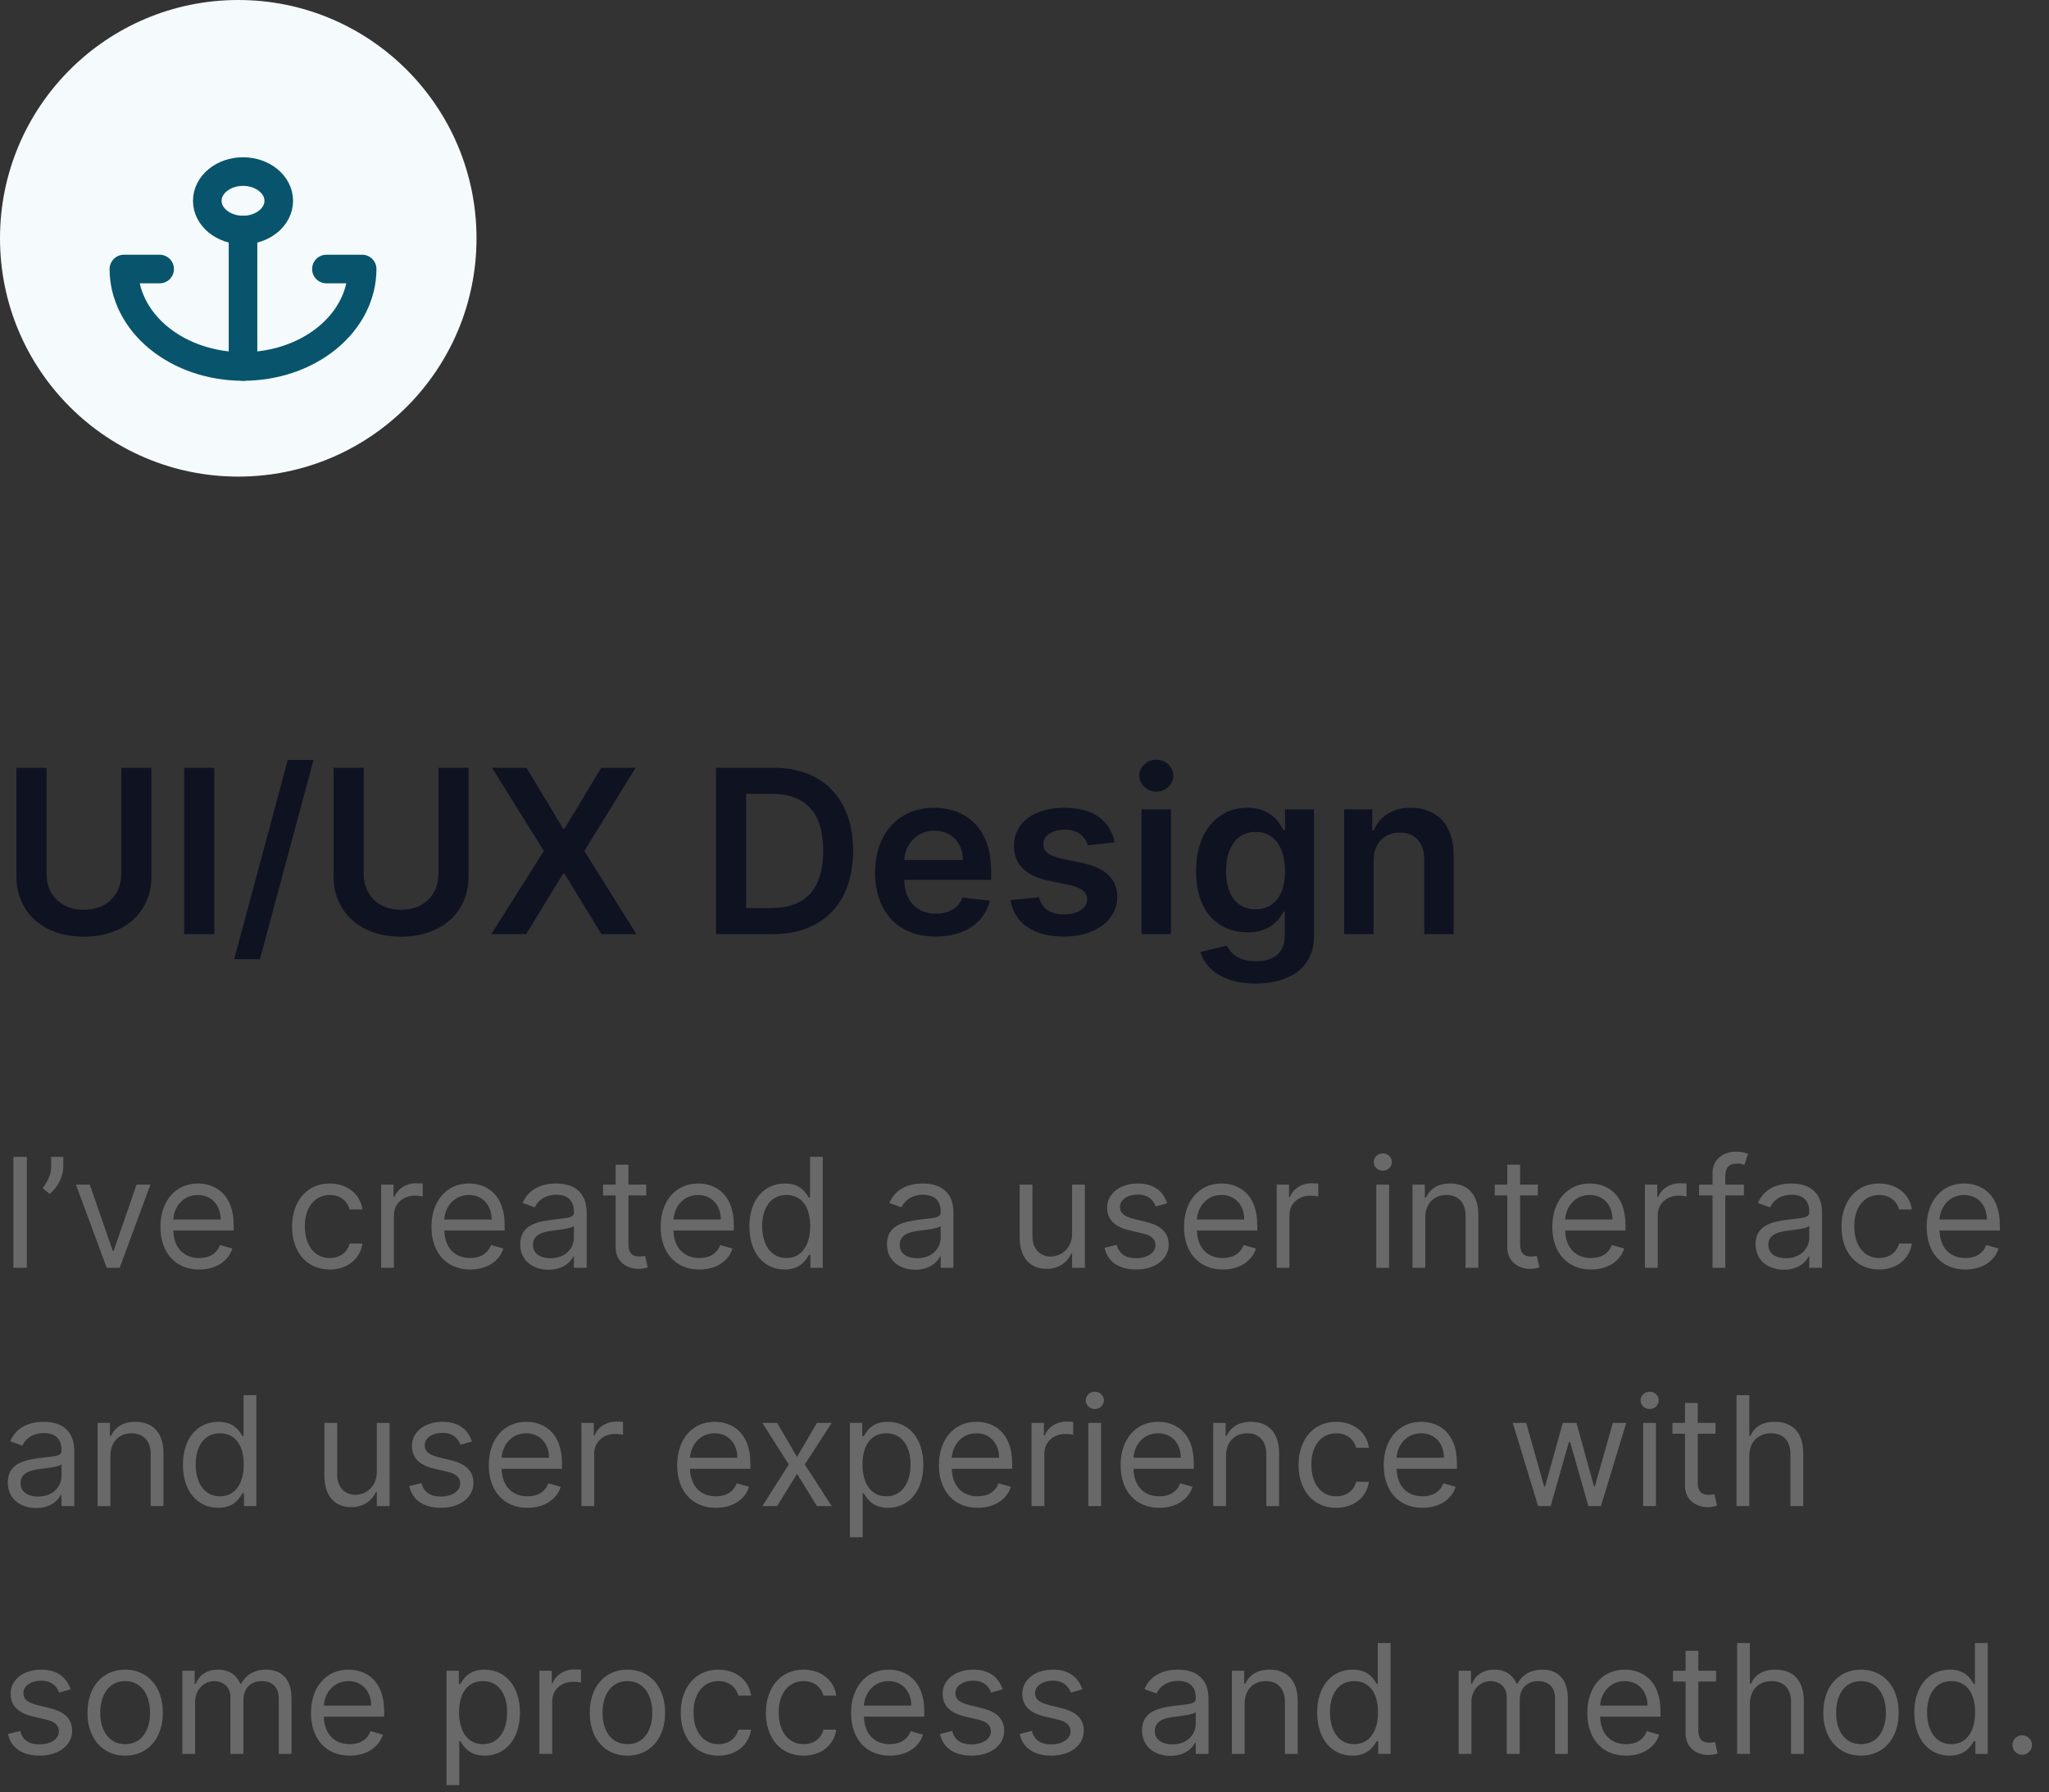<svg width="215" height="188" viewBox="0 0 215 188" fill="none" xmlns="http://www.w3.org/2000/svg">
<rect x="0" y="0" width="215" height="188" fill="#333333" stroke="none"/>
<path d="M12.724 80.546V91.685C12.724 93.875 11.199 95.443 8.804 95.443C6.401 95.443 4.884 93.875 4.884 91.685V80.546H1.722V91.949C1.722 95.699 4.534 98.264 8.804 98.264C13.057 98.264 15.886 95.699 15.886 91.949V80.546H12.724ZM22.485 80.546H19.323V98H22.485V80.546ZM32.898 79.727H30.196L24.571 100.625H27.273L32.898 79.727ZM46.006 80.546V91.685C46.006 93.875 44.48 95.443 42.085 95.443C39.682 95.443 38.165 93.875 38.165 91.685V80.546H35.003V91.949C35.003 95.699 37.815 98.264 42.085 98.264C46.338 98.264 49.168 95.699 49.168 91.949V80.546H46.006ZM55.246 80.546H51.624L57.07 89.273L51.556 98H55.204L59.09 91.651H59.227L63.113 98H66.778L61.315 89.273L66.692 80.546H63.087L59.227 86.938H59.09L55.246 80.546ZM81.043 98C86.361 98 89.514 94.71 89.514 89.256C89.514 83.818 86.361 80.546 81.162 80.546H75.128V98H81.043ZM78.29 95.264V83.281H80.983C84.528 83.281 86.378 85.258 86.378 89.256C86.378 93.27 84.528 95.264 80.889 95.264H78.29ZM98.178 98.256C101.229 98.256 103.325 96.764 103.871 94.489L100.99 94.165C100.572 95.273 99.55 95.852 98.22 95.852C96.226 95.852 94.905 94.54 94.879 92.298H103.999V91.352C103.999 86.758 101.237 84.739 98.016 84.739C94.266 84.739 91.82 87.492 91.82 91.531C91.82 95.639 94.231 98.256 98.178 98.256ZM94.888 90.219C94.981 88.548 96.217 87.142 98.058 87.142C99.831 87.142 101.024 88.438 101.041 90.219H94.888ZM116.955 88.369C116.529 86.153 114.756 84.739 111.688 84.739C108.535 84.739 106.387 86.29 106.396 88.71C106.387 90.619 107.563 91.881 110.077 92.401L112.31 92.869C113.512 93.133 114.075 93.619 114.075 94.361C114.075 95.256 113.103 95.929 111.637 95.929C110.222 95.929 109.302 95.315 109.038 94.139L106.029 94.429C106.413 96.832 108.433 98.256 111.646 98.256C114.918 98.256 117.228 96.56 117.237 94.079C117.228 92.213 116.026 91.071 113.555 90.534L111.322 90.057C109.992 89.758 109.464 89.298 109.472 88.54C109.464 87.653 110.444 87.04 111.731 87.04C113.154 87.04 113.904 87.815 114.143 88.676L116.955 88.369ZM119.781 98H122.866V84.909H119.781V98ZM121.332 83.051C122.312 83.051 123.113 82.301 123.113 81.381C123.113 80.452 122.312 79.702 121.332 79.702C120.343 79.702 119.542 80.452 119.542 81.381C119.542 82.301 120.343 83.051 121.332 83.051ZM131.732 103.182C135.268 103.182 137.876 101.562 137.876 98.213V84.909H134.834V87.074H134.663C134.195 86.128 133.214 84.739 130.905 84.739C127.879 84.739 125.501 87.108 125.501 91.412C125.501 95.682 127.879 97.812 130.896 97.812C133.138 97.812 134.186 96.611 134.663 95.648H134.817V98.128C134.817 100.054 133.538 100.847 131.783 100.847C129.925 100.847 129.107 99.969 128.732 99.202L125.953 99.875C126.516 101.707 128.399 103.182 131.732 103.182ZM131.757 95.392C129.72 95.392 128.646 93.807 128.646 91.395C128.646 89.017 129.703 87.27 131.757 87.27C133.743 87.27 134.834 88.915 134.834 91.395C134.834 93.892 133.726 95.392 131.757 95.392ZM144.124 90.329C144.124 88.438 145.266 87.347 146.893 87.347C148.487 87.347 149.442 88.395 149.442 90.142V98H152.527V89.665C152.536 86.528 150.746 84.739 148.044 84.739C146.084 84.739 144.737 85.676 144.141 87.133H143.987V84.909H141.038V98H144.124V90.329Z" fill="#0F1221"/>
<circle cx="25" cy="25" r="25" fill="#F5FBFC"/>
<path d="M25.5 24.134C27.571 24.134 29.25 22.761 29.25 21.067C29.25 19.373 27.571 18 25.5 18C23.429 18 21.75 19.373 21.75 21.067C21.75 22.761 23.429 24.134 25.5 24.134Z" stroke="#08546C" stroke-width="3" stroke-linecap="round" stroke-linejoin="round"/>
<path d="M25.5 38.447V24.134" stroke="#08546C" stroke-width="3" stroke-linecap="round" stroke-linejoin="round"/>
<path d="M16.75 28.223H13C13 30.935 14.317 33.535 16.661 35.452C19.005 37.37 22.185 38.447 25.5 38.447C28.815 38.447 31.995 37.37 34.339 35.452C36.683 33.535 38 30.935 38 28.223H34.25" stroke="#08546C" stroke-width="3" stroke-linecap="round" stroke-linejoin="round"/>
<path d="M2.818 121.364H1.409V133H2.818V121.364ZM6.643 121.364H5.371V122.409C5.371 123.25 4.962 123.977 4.484 124.659L5.212 125.25C6.121 124.523 6.643 123.318 6.643 122.386V121.364ZM15.786 124.273H14.331L11.922 131.227H11.831L9.422 124.273H7.967L11.195 133H12.558L15.786 124.273ZM20.902 133.182C22.675 133.182 23.97 132.295 24.379 130.977L23.084 130.614C22.743 131.523 21.953 131.977 20.902 131.977C19.328 131.977 18.243 130.96 18.18 129.091H24.516V128.523C24.516 125.273 22.584 124.159 20.766 124.159C18.402 124.159 16.834 126.023 16.834 128.705C16.834 131.386 18.379 133.182 20.902 133.182ZM18.18 127.932C18.271 126.574 19.232 125.364 20.766 125.364C22.22 125.364 23.152 126.455 23.152 127.932H18.18ZM34.601 133.182C36.533 133.182 37.805 132 38.033 130.455H36.692C36.442 131.409 35.646 131.977 34.601 131.977C33.01 131.977 31.987 130.659 31.987 128.636C31.987 126.659 33.033 125.364 34.601 125.364C35.783 125.364 36.487 126.091 36.692 126.886H38.033C37.805 125.25 36.419 124.159 34.578 124.159C32.215 124.159 30.646 126.023 30.646 128.682C30.646 131.295 32.146 133.182 34.601 133.182ZM39.993 133H41.334V127.477C41.334 126.295 42.266 125.432 43.538 125.432C43.896 125.432 44.266 125.5 44.356 125.523V124.159C44.203 124.148 43.851 124.136 43.652 124.136C42.606 124.136 41.697 124.727 41.379 125.591H41.288V124.273H39.993V133ZM49.34 133.182C51.112 133.182 52.408 132.295 52.817 130.977L51.521 130.614C51.18 131.523 50.391 131.977 49.34 131.977C47.766 131.977 46.68 130.96 46.618 129.091H52.953V128.523C52.953 125.273 51.021 124.159 49.203 124.159C46.84 124.159 45.271 126.023 45.271 128.705C45.271 131.386 46.817 133.182 49.34 133.182ZM46.618 127.932C46.709 126.574 47.669 125.364 49.203 125.364C50.658 125.364 51.59 126.455 51.59 127.932H46.618ZM57.561 133.205C59.084 133.205 59.879 132.386 60.152 131.818H60.22V133H61.561V127.25C61.561 124.477 59.447 124.159 58.334 124.159C57.016 124.159 55.516 124.614 54.834 126.205L56.106 126.659C56.402 126.023 57.101 125.341 58.379 125.341C59.612 125.341 60.22 125.994 60.22 127.114V127.159C60.22 127.807 59.561 127.75 57.97 127.955C56.351 128.165 54.584 128.523 54.584 130.523C54.584 132.227 55.902 133.205 57.561 133.205ZM57.766 132C56.697 132 55.925 131.523 55.925 130.591C55.925 129.568 56.856 129.25 57.902 129.114C58.47 129.045 59.993 128.886 60.22 128.614V129.841C60.22 130.932 59.356 132 57.766 132ZM67.804 124.273H65.94V122.182H64.599V124.273H63.281V125.409H64.599V130.864C64.599 132.386 65.827 133.114 66.963 133.114C67.463 133.114 67.781 133.023 67.963 132.955L67.69 131.75C67.577 131.773 67.395 131.818 67.099 131.818C66.508 131.818 65.94 131.636 65.94 130.5V125.409H67.804V124.273ZM73.386 133.182C75.159 133.182 76.454 132.295 76.864 130.977L75.568 130.614C75.227 131.523 74.438 131.977 73.386 131.977C71.812 131.977 70.727 130.96 70.665 129.091H77V128.523C77 125.273 75.068 124.159 73.25 124.159C70.886 124.159 69.318 126.023 69.318 128.705C69.318 131.386 70.864 133.182 73.386 133.182ZM70.665 127.932C70.756 126.574 71.716 125.364 73.25 125.364C74.704 125.364 75.636 126.455 75.636 127.932H70.665ZM82.335 133.182C84.017 133.182 84.585 132.136 84.881 131.659H85.04V133H86.335V121.364H84.994V125.659H84.881C84.585 125.205 84.062 124.159 82.358 124.159C80.153 124.159 78.631 125.909 78.631 128.659C78.631 131.432 80.153 133.182 82.335 133.182ZM82.517 131.977C80.835 131.977 79.972 130.5 79.972 128.636C79.972 126.795 80.812 125.364 82.517 125.364C84.153 125.364 85.017 126.682 85.017 128.636C85.017 130.614 84.131 131.977 82.517 131.977ZM96.046 133.205C97.568 133.205 98.364 132.386 98.636 131.818H98.704V133H100.045V127.25C100.045 124.477 97.932 124.159 96.818 124.159C95.5 124.159 94 124.614 93.318 126.205L94.591 126.659C94.886 126.023 95.585 125.341 96.864 125.341C98.097 125.341 98.704 125.994 98.704 127.114V127.159C98.704 127.807 98.046 127.75 96.454 127.955C94.835 128.165 93.068 128.523 93.068 130.523C93.068 132.227 94.386 133.205 96.046 133.205ZM96.25 132C95.182 132 94.409 131.523 94.409 130.591C94.409 129.568 95.341 129.25 96.386 129.114C96.954 129.045 98.477 128.886 98.704 128.614V129.841C98.704 130.932 97.841 132 96.25 132ZM112.493 129.432C112.493 131.068 111.243 131.818 110.243 131.818C109.129 131.818 108.334 131 108.334 129.727V124.273H106.993V129.818C106.993 132.045 108.175 133.114 109.811 133.114C111.129 133.114 111.993 132.409 112.402 131.523H112.493V133H113.834V124.273H112.493V129.432ZM122.472 126.227C122.051 124.989 121.108 124.159 119.381 124.159C117.54 124.159 116.176 125.205 116.176 126.682C116.176 127.886 116.892 128.693 118.494 129.068L119.949 129.409C120.83 129.614 121.244 130.034 121.244 130.636C121.244 131.386 120.449 132 119.199 132C118.102 132 117.415 131.528 117.176 130.591L115.903 130.909C116.216 132.392 117.438 133.182 119.222 133.182C121.25 133.182 122.631 132.074 122.631 130.568C122.631 129.352 121.869 128.585 120.312 128.205L119.017 127.886C117.983 127.631 117.517 127.284 117.517 126.614C117.517 125.864 118.312 125.318 119.381 125.318C120.551 125.318 121.034 125.966 121.267 126.568L122.472 126.227ZM128.308 133.182C130.081 133.182 131.376 132.295 131.786 130.977L130.49 130.614C130.149 131.523 129.359 131.977 128.308 131.977C126.734 131.977 125.649 130.96 125.587 129.091H131.922V128.523C131.922 125.273 129.99 124.159 128.172 124.159C125.808 124.159 124.24 126.023 124.24 128.705C124.24 131.386 125.786 133.182 128.308 133.182ZM125.587 127.932C125.678 126.574 126.638 125.364 128.172 125.364C129.626 125.364 130.558 126.455 130.558 127.932H125.587ZM133.962 133H135.303V127.477C135.303 126.295 136.234 125.432 137.507 125.432C137.865 125.432 138.234 125.5 138.325 125.523V124.159C138.172 124.148 137.82 124.136 137.621 124.136C136.575 124.136 135.666 124.727 135.348 125.591H135.257V124.273H133.962V133ZM144.415 133H145.756V124.273H144.415V133ZM145.097 122.818C145.619 122.818 146.051 122.409 146.051 121.909C146.051 121.409 145.619 121 145.097 121C144.574 121 144.142 121.409 144.142 121.909C144.142 122.409 144.574 122.818 145.097 122.818ZM149.553 127.75C149.553 126.227 150.496 125.364 151.78 125.364C153.024 125.364 153.78 126.176 153.78 127.545V133H155.121V127.455C155.121 125.227 153.933 124.159 152.166 124.159C150.848 124.159 150.03 124.75 149.621 125.636H149.507V124.273H148.212V133H149.553V127.75ZM161.366 124.273H159.503V122.182H158.162V124.273H156.844V125.409H158.162V130.864C158.162 132.386 159.389 133.114 160.526 133.114C161.026 133.114 161.344 133.023 161.526 132.955L161.253 131.75C161.139 131.773 160.957 131.818 160.662 131.818C160.071 131.818 159.503 131.636 159.503 130.5V125.409H161.366V124.273ZM166.949 133.182C168.722 133.182 170.017 132.295 170.426 130.977L169.131 130.614C168.79 131.523 168 131.977 166.949 131.977C165.375 131.977 164.29 130.96 164.227 129.091H170.562V128.523C170.562 125.273 168.631 124.159 166.812 124.159C164.449 124.159 162.881 126.023 162.881 128.705C162.881 131.386 164.426 133.182 166.949 133.182ZM164.227 127.932C164.318 126.574 165.278 125.364 166.812 125.364C168.267 125.364 169.199 126.455 169.199 127.932H164.227ZM172.602 133H173.943V127.477C173.943 126.295 174.875 125.432 176.148 125.432C176.506 125.432 176.875 125.5 176.966 125.523V124.159C176.812 124.148 176.46 124.136 176.261 124.136C175.216 124.136 174.307 124.727 173.989 125.591H173.898V124.273H172.602V133ZM182.989 124.273H181.034V123.386C181.034 122.523 181.398 122.068 182.284 122.068C182.67 122.068 182.898 122.159 183.034 122.205L183.42 121.045C183.216 120.955 182.807 120.818 182.148 120.818C180.898 120.818 179.693 121.568 179.693 123.068V124.273H178.284V125.409H179.693V133H181.034V125.409H182.989V124.273ZM187.186 133.205C188.709 133.205 189.504 132.386 189.777 131.818H189.845V133H191.186V127.25C191.186 124.477 189.072 124.159 187.959 124.159C186.641 124.159 185.141 124.614 184.459 126.205L185.732 126.659C186.027 126.023 186.726 125.341 188.004 125.341C189.237 125.341 189.845 125.994 189.845 127.114V127.159C189.845 127.807 189.186 127.75 187.595 127.955C185.976 128.165 184.209 128.523 184.209 130.523C184.209 132.227 185.527 133.205 187.186 133.205ZM187.391 132C186.322 132 185.55 131.523 185.55 130.591C185.55 129.568 186.482 129.25 187.527 129.114C188.095 129.045 189.618 128.886 189.845 128.614V129.841C189.845 130.932 188.982 132 187.391 132ZM197.179 133.182C199.111 133.182 200.384 132 200.611 130.455H199.27C199.02 131.409 198.224 131.977 197.179 131.977C195.588 131.977 194.565 130.659 194.565 128.636C194.565 126.659 195.611 125.364 197.179 125.364C198.361 125.364 199.065 126.091 199.27 126.886H200.611C200.384 125.25 198.997 124.159 197.156 124.159C194.793 124.159 193.224 126.023 193.224 128.682C193.224 131.295 194.724 133.182 197.179 133.182ZM206.23 133.182C208.003 133.182 209.298 132.295 209.707 130.977L208.412 130.614C208.071 131.523 207.281 131.977 206.23 131.977C204.656 131.977 203.571 130.96 203.509 129.091H209.844V128.523C209.844 125.273 207.912 124.159 206.094 124.159C203.73 124.159 202.162 126.023 202.162 128.705C202.162 131.386 203.707 133.182 206.23 133.182ZM203.509 127.932C203.599 126.574 204.56 125.364 206.094 125.364C207.548 125.364 208.48 126.455 208.48 127.932H203.509ZM3.795 158.205C5.318 158.205 6.114 157.386 6.386 156.818H6.455V158H7.795V152.25C7.795 149.477 5.682 149.159 4.568 149.159C3.25 149.159 1.75 149.614 1.068 151.205L2.341 151.659C2.636 151.023 3.335 150.341 4.614 150.341C5.847 150.341 6.455 150.994 6.455 152.114V152.159C6.455 152.807 5.795 152.75 4.205 152.955C2.585 153.165 0.818 153.523 0.818 155.523C0.818 157.227 2.136 158.205 3.795 158.205ZM4 157C2.932 157 2.159 156.523 2.159 155.591C2.159 154.568 3.091 154.25 4.136 154.114C4.705 154.045 6.227 153.886 6.455 153.614V154.841C6.455 155.932 5.591 157 4 157ZM11.584 152.75C11.584 151.227 12.527 150.364 13.811 150.364C15.055 150.364 15.811 151.176 15.811 152.545V158H17.152V152.455C17.152 150.227 15.964 149.159 14.197 149.159C12.879 149.159 12.061 149.75 11.652 150.636H11.538V149.273H10.243V158H11.584V152.75ZM22.898 158.182C24.579 158.182 25.148 157.136 25.443 156.659H25.602V158H26.898V146.364H25.557V150.659H25.443C25.148 150.205 24.625 149.159 22.921 149.159C20.716 149.159 19.193 150.909 19.193 153.659C19.193 156.432 20.716 158.182 22.898 158.182ZM23.079 156.977C21.398 156.977 20.534 155.5 20.534 153.636C20.534 151.795 21.375 150.364 23.079 150.364C24.716 150.364 25.579 151.682 25.579 153.636C25.579 155.614 24.693 156.977 23.079 156.977ZM39.54 154.432C39.54 156.068 38.29 156.818 37.29 156.818C36.176 156.818 35.381 156 35.381 154.727V149.273H34.04V154.818C34.04 157.045 35.222 158.114 36.858 158.114C38.176 158.114 39.04 157.409 39.449 156.523H39.54V158H40.881V149.273H39.54V154.432ZM49.519 151.227C49.098 149.989 48.155 149.159 46.428 149.159C44.587 149.159 43.223 150.205 43.223 151.682C43.223 152.886 43.939 153.693 45.541 154.068L46.996 154.409C47.876 154.614 48.291 155.034 48.291 155.636C48.291 156.386 47.496 157 46.246 157C45.149 157 44.462 156.528 44.223 155.591L42.95 155.909C43.263 157.392 44.484 158.182 46.269 158.182C48.297 158.182 49.678 157.074 49.678 155.568C49.678 154.352 48.916 153.585 47.359 153.205L46.064 152.886C45.03 152.631 44.564 152.284 44.564 151.614C44.564 150.864 45.359 150.318 46.428 150.318C47.598 150.318 48.081 150.966 48.314 151.568L49.519 151.227ZM55.355 158.182C57.128 158.182 58.423 157.295 58.832 155.977L57.537 155.614C57.196 156.523 56.406 156.977 55.355 156.977C53.781 156.977 52.696 155.96 52.633 154.091H58.969V153.523C58.969 150.273 57.037 149.159 55.219 149.159C52.855 149.159 51.287 151.023 51.287 153.705C51.287 156.386 52.832 158.182 55.355 158.182ZM52.633 152.932C52.724 151.574 53.685 150.364 55.219 150.364C56.673 150.364 57.605 151.455 57.605 152.932H52.633ZM61.008 158H62.349V152.477C62.349 151.295 63.281 150.432 64.554 150.432C64.912 150.432 65.281 150.5 65.372 150.523V149.159C65.219 149.148 64.867 149.136 64.668 149.136C63.622 149.136 62.713 149.727 62.395 150.591H62.304V149.273H61.008V158ZM75.121 158.182C76.894 158.182 78.189 157.295 78.598 155.977L77.303 155.614C76.962 156.523 76.172 156.977 75.121 156.977C73.547 156.977 72.462 155.96 72.399 154.091H78.734V153.523C78.734 150.273 76.803 149.159 74.984 149.159C72.621 149.159 71.053 151.023 71.053 153.705C71.053 156.386 72.598 158.182 75.121 158.182ZM72.399 152.932C72.49 151.574 73.45 150.364 74.984 150.364C76.439 150.364 77.371 151.455 77.371 152.932H72.399ZM81.54 149.273H79.994L82.767 153.636L79.994 158H81.54L83.631 154.614L85.722 158H87.267L84.449 153.636L87.267 149.273H85.722L83.631 152.841L81.54 149.273ZM89.18 161.273H90.521V156.659H90.635C90.93 157.136 91.499 158.182 93.18 158.182C95.362 158.182 96.885 156.432 96.885 153.659C96.885 150.909 95.362 149.159 93.158 149.159C91.453 149.159 90.93 150.205 90.635 150.659H90.476V149.273H89.18V161.273ZM90.499 153.636C90.499 151.682 91.362 150.364 92.999 150.364C94.703 150.364 95.544 151.795 95.544 153.636C95.544 155.5 94.68 156.977 92.999 156.977C91.385 156.977 90.499 155.614 90.499 153.636ZM102.589 158.182C104.362 158.182 105.658 157.295 106.067 155.977L104.771 155.614C104.43 156.523 103.641 156.977 102.589 156.977C101.016 156.977 99.93 155.96 99.868 154.091H106.203V153.523C106.203 150.273 104.271 149.159 102.453 149.159C100.089 149.159 98.521 151.023 98.521 153.705C98.521 156.386 100.067 158.182 102.589 158.182ZM99.868 152.932C99.959 151.574 100.919 150.364 102.453 150.364C103.908 150.364 104.839 151.455 104.839 152.932H99.868ZM108.243 158H109.584V152.477C109.584 151.295 110.516 150.432 111.788 150.432C112.146 150.432 112.516 150.5 112.607 150.523V149.159C112.453 149.148 112.101 149.136 111.902 149.136C110.857 149.136 109.947 149.727 109.629 150.591H109.538V149.273H108.243V158ZM114.196 158H115.537V149.273H114.196V158ZM114.878 147.818C115.401 147.818 115.832 147.409 115.832 146.909C115.832 146.409 115.401 146 114.878 146C114.355 146 113.923 146.409 113.923 146.909C113.923 147.409 114.355 147.818 114.878 147.818ZM121.652 158.182C123.425 158.182 124.72 157.295 125.129 155.977L123.834 155.614C123.493 156.523 122.703 156.977 121.652 156.977C120.078 156.977 118.993 155.96 118.93 154.091H125.266V153.523C125.266 150.273 123.334 149.159 121.516 149.159C119.152 149.159 117.584 151.023 117.584 153.705C117.584 156.386 119.129 158.182 121.652 158.182ZM118.93 152.932C119.021 151.574 119.982 150.364 121.516 150.364C122.97 150.364 123.902 151.455 123.902 152.932H118.93ZM128.646 152.75C128.646 151.227 129.589 150.364 130.874 150.364C132.118 150.364 132.874 151.176 132.874 152.545V158H134.214V152.455C134.214 150.227 133.027 149.159 131.26 149.159C129.942 149.159 129.124 149.75 128.714 150.636H128.601V149.273H127.305V158H128.646V152.75ZM140.21 158.182C142.142 158.182 143.415 157 143.642 155.455H142.301C142.051 156.409 141.256 156.977 140.21 156.977C138.619 156.977 137.597 155.659 137.597 153.636C137.597 151.659 138.642 150.364 140.21 150.364C141.392 150.364 142.097 151.091 142.301 151.886H143.642C143.415 150.25 142.028 149.159 140.188 149.159C137.824 149.159 136.256 151.023 136.256 153.682C136.256 156.295 137.756 158.182 140.21 158.182ZM149.261 158.182C151.034 158.182 152.33 157.295 152.739 155.977L151.443 155.614C151.102 156.523 150.312 156.977 149.261 156.977C147.688 156.977 146.602 155.96 146.54 154.091H152.875V153.523C152.875 150.273 150.943 149.159 149.125 149.159C146.761 149.159 145.193 151.023 145.193 153.705C145.193 156.386 146.739 158.182 149.261 158.182ZM146.54 152.932C146.631 151.574 147.591 150.364 149.125 150.364C150.58 150.364 151.511 151.455 151.511 152.932H146.54ZM161.392 158H162.71L164.619 151.295H164.756L166.665 158H167.983L170.642 149.273H169.233L167.347 155.932H167.256L165.415 149.273H163.983L162.119 155.955H162.028L160.142 149.273H158.733L161.392 158ZM172.415 158H173.756V149.273H172.415V158ZM173.097 147.818C173.619 147.818 174.051 147.409 174.051 146.909C174.051 146.409 173.619 146 173.097 146C172.574 146 172.142 146.409 172.142 146.909C172.142 147.409 172.574 147.818 173.097 147.818ZM180.007 149.273H178.143V147.182H176.803V149.273H175.484V150.409H176.803V155.864C176.803 157.386 178.03 158.114 179.166 158.114C179.666 158.114 179.984 158.023 180.166 157.955L179.893 156.75C179.78 156.773 179.598 156.818 179.303 156.818C178.712 156.818 178.143 156.636 178.143 155.5V150.409H180.007V149.273ZM183.553 152.75C183.553 151.227 184.524 150.364 185.848 150.364C187.109 150.364 187.871 151.159 187.871 152.545V158H189.212V152.455C189.212 150.21 188.018 149.159 186.234 149.159C184.859 149.159 184.075 149.733 183.666 150.636H183.553V146.364H182.212V158H183.553V152.75ZM7.409 177.227C6.989 175.989 6.045 175.159 4.318 175.159C2.477 175.159 1.114 176.205 1.114 177.682C1.114 178.886 1.83 179.693 3.432 180.068L4.886 180.409C5.767 180.614 6.182 181.034 6.182 181.636C6.182 182.386 5.386 183 4.136 183C3.04 183 2.352 182.528 2.114 181.591L0.841 181.909C1.153 183.392 2.375 184.182 4.159 184.182C6.188 184.182 7.568 183.074 7.568 181.568C7.568 180.352 6.807 179.585 5.25 179.205L3.955 178.886C2.92 178.631 2.455 178.284 2.455 177.614C2.455 176.864 3.25 176.318 4.318 176.318C5.489 176.318 5.972 176.966 6.205 177.568L7.409 177.227ZM13.132 184.182C15.496 184.182 17.087 182.386 17.087 179.682C17.087 176.955 15.496 175.159 13.132 175.159C10.768 175.159 9.178 176.955 9.178 179.682C9.178 182.386 10.768 184.182 13.132 184.182ZM13.132 182.977C11.337 182.977 10.518 181.432 10.518 179.682C10.518 177.932 11.337 176.364 13.132 176.364C14.928 176.364 15.746 177.932 15.746 179.682C15.746 181.432 14.928 182.977 13.132 182.977ZM19.134 184H20.474V178.545C20.474 177.267 21.406 176.364 22.452 176.364C23.469 176.364 24.179 177.028 24.179 178.023V184H25.543V178.318C25.543 177.193 26.247 176.364 27.474 176.364C28.429 176.364 29.247 176.869 29.247 178.159V184H30.588V178.159C30.588 176.108 29.486 175.159 27.929 175.159C26.679 175.159 25.764 175.733 25.315 176.636H25.224C24.793 175.705 24.031 175.159 22.884 175.159C21.747 175.159 20.906 175.705 20.543 176.636H20.429V175.273H19.134V184ZM36.699 184.182C38.472 184.182 39.767 183.295 40.176 181.977L38.881 181.614C38.54 182.523 37.75 182.977 36.699 182.977C35.125 182.977 34.04 181.96 33.977 180.091H40.312V179.523C40.312 176.273 38.381 175.159 36.562 175.159C34.199 175.159 32.631 177.023 32.631 179.705C32.631 182.386 34.176 184.182 36.699 184.182ZM33.977 178.932C34.068 177.574 35.028 176.364 36.562 176.364C38.017 176.364 38.949 177.455 38.949 178.932H33.977ZM46.852 187.273H48.193V182.659H48.307C48.602 183.136 49.17 184.182 50.852 184.182C53.034 184.182 54.557 182.432 54.557 179.659C54.557 176.909 53.034 175.159 50.83 175.159C49.125 175.159 48.602 176.205 48.307 176.659H48.148V175.273H46.852V187.273ZM48.17 179.636C48.17 177.682 49.034 176.364 50.67 176.364C52.375 176.364 53.216 177.795 53.216 179.636C53.216 181.5 52.352 182.977 50.67 182.977C49.057 182.977 48.17 181.614 48.17 179.636ZM56.602 184H57.943V178.477C57.943 177.295 58.875 176.432 60.148 176.432C60.506 176.432 60.875 176.5 60.966 176.523V175.159C60.812 175.148 60.46 175.136 60.261 175.136C59.216 175.136 58.307 175.727 57.989 176.591H57.898V175.273H56.602V184ZM65.835 184.182C68.199 184.182 69.79 182.386 69.79 179.682C69.79 176.955 68.199 175.159 65.835 175.159C63.472 175.159 61.881 176.955 61.881 179.682C61.881 182.386 63.472 184.182 65.835 184.182ZM65.835 182.977C64.04 182.977 63.222 181.432 63.222 179.682C63.222 177.932 64.04 176.364 65.835 176.364C67.631 176.364 68.449 177.932 68.449 179.682C68.449 181.432 67.631 182.977 65.835 182.977ZM75.382 184.182C77.314 184.182 78.587 183 78.814 181.455H77.473C77.223 182.409 76.428 182.977 75.382 182.977C73.791 182.977 72.769 181.659 72.769 179.636C72.769 177.659 73.814 176.364 75.382 176.364C76.564 176.364 77.269 177.091 77.473 177.886H78.814C78.587 176.25 77.2 175.159 75.359 175.159C72.996 175.159 71.428 177.023 71.428 179.682C71.428 182.295 72.928 184.182 75.382 184.182ZM84.32 184.182C86.251 184.182 87.524 183 87.751 181.455H86.41C86.16 182.409 85.365 182.977 84.32 182.977C82.729 182.977 81.706 181.659 81.706 179.636C81.706 177.659 82.751 176.364 84.32 176.364C85.501 176.364 86.206 177.091 86.41 177.886H87.751C87.524 176.25 86.138 175.159 84.297 175.159C81.933 175.159 80.365 177.023 80.365 179.682C80.365 182.295 81.865 184.182 84.32 184.182ZM93.371 184.182C95.144 184.182 96.439 183.295 96.848 181.977L95.553 181.614C95.212 182.523 94.422 182.977 93.371 182.977C91.797 182.977 90.712 181.96 90.649 180.091H96.984V179.523C96.984 176.273 95.053 175.159 93.234 175.159C90.871 175.159 89.303 177.023 89.303 179.705C89.303 182.386 90.848 184.182 93.371 184.182ZM90.649 178.932C90.74 177.574 91.7 176.364 93.234 176.364C94.689 176.364 95.621 177.455 95.621 178.932H90.649ZM105.206 177.227C104.786 175.989 103.842 175.159 102.115 175.159C100.274 175.159 98.91 176.205 98.91 177.682C98.91 178.886 99.626 179.693 101.229 180.068L102.683 180.409C103.564 180.614 103.979 181.034 103.979 181.636C103.979 182.386 103.183 183 101.933 183C100.837 183 100.149 182.528 99.91 181.591L98.638 181.909C98.95 183.392 100.172 184.182 101.956 184.182C103.984 184.182 105.365 183.074 105.365 181.568C105.365 180.352 104.604 179.585 103.047 179.205L101.751 178.886C100.717 178.631 100.251 178.284 100.251 177.614C100.251 176.864 101.047 176.318 102.115 176.318C103.286 176.318 103.768 176.966 104.001 177.568L105.206 177.227ZM113.565 177.227C113.145 175.989 112.202 175.159 110.474 175.159C108.634 175.159 107.27 176.205 107.27 177.682C107.27 178.886 107.986 179.693 109.588 180.068L111.043 180.409C111.923 180.614 112.338 181.034 112.338 181.636C112.338 182.386 111.543 183 110.293 183C109.196 183 108.509 182.528 108.27 181.591L106.997 181.909C107.31 183.392 108.531 184.182 110.315 184.182C112.344 184.182 113.724 183.074 113.724 181.568C113.724 180.352 112.963 179.585 111.406 179.205L110.111 178.886C109.077 178.631 108.611 178.284 108.611 177.614C108.611 176.864 109.406 176.318 110.474 176.318C111.645 176.318 112.128 176.966 112.361 177.568L113.565 177.227ZM122.811 184.205C124.334 184.205 125.129 183.386 125.402 182.818H125.47V184H126.811V178.25C126.811 175.477 124.697 175.159 123.584 175.159C122.266 175.159 120.766 175.614 120.084 177.205L121.357 177.659C121.652 177.023 122.351 176.341 123.629 176.341C124.862 176.341 125.47 176.994 125.47 178.114V178.159C125.47 178.807 124.811 178.75 123.22 178.955C121.601 179.165 119.834 179.523 119.834 181.523C119.834 183.227 121.152 184.205 122.811 184.205ZM123.016 183C121.947 183 121.175 182.523 121.175 181.591C121.175 180.568 122.107 180.25 123.152 180.114C123.72 180.045 125.243 179.886 125.47 179.614V180.841C125.47 181.932 124.607 183 123.016 183ZM130.599 178.75C130.599 177.227 131.543 176.364 132.827 176.364C134.071 176.364 134.827 177.176 134.827 178.545V184H136.168V178.455C136.168 176.227 134.98 175.159 133.213 175.159C131.895 175.159 131.077 175.75 130.668 176.636H130.554V175.273H129.259V184H130.599V178.75ZM141.913 184.182C143.595 184.182 144.163 183.136 144.459 182.659H144.618V184H145.913V172.364H144.572V176.659H144.459C144.163 176.205 143.641 175.159 141.936 175.159C139.732 175.159 138.209 176.909 138.209 179.659C138.209 182.432 139.732 184.182 141.913 184.182ZM142.095 182.977C140.413 182.977 139.55 181.5 139.55 179.636C139.55 177.795 140.391 176.364 142.095 176.364C143.732 176.364 144.595 177.682 144.595 179.636C144.595 181.614 143.709 182.977 142.095 182.977ZM153.055 184H154.396V178.545C154.396 177.267 155.328 176.364 156.374 176.364C157.391 176.364 158.101 177.028 158.101 178.023V184H159.464V178.318C159.464 177.193 160.169 176.364 161.396 176.364C162.351 176.364 163.169 176.869 163.169 178.159V184H164.51V178.159C164.51 176.108 163.408 175.159 161.851 175.159C160.601 175.159 159.686 175.733 159.237 176.636H159.146C158.714 175.705 157.953 175.159 156.805 175.159C155.669 175.159 154.828 175.705 154.464 176.636H154.351V175.273H153.055V184ZM170.621 184.182C172.393 184.182 173.689 183.295 174.098 181.977L172.803 181.614C172.462 182.523 171.672 182.977 170.621 182.977C169.047 182.977 167.962 181.96 167.899 180.091H174.234V179.523C174.234 176.273 172.303 175.159 170.484 175.159C168.121 175.159 166.553 177.023 166.553 179.705C166.553 182.386 168.098 184.182 170.621 184.182ZM167.899 178.932C167.99 177.574 168.95 176.364 170.484 176.364C171.939 176.364 172.871 177.455 172.871 178.932H167.899ZM180.07 175.273H178.206V173.182H176.865V175.273H175.547V176.409H176.865V181.864C176.865 183.386 178.092 184.114 179.229 184.114C179.729 184.114 180.047 184.023 180.229 183.955L179.956 182.75C179.842 182.773 179.661 182.818 179.365 182.818C178.774 182.818 178.206 182.636 178.206 181.5V176.409H180.07V175.273ZM183.615 178.75C183.615 177.227 184.587 176.364 185.911 176.364C187.172 176.364 187.933 177.159 187.933 178.545V184H189.274V178.455C189.274 176.21 188.081 175.159 186.297 175.159C184.922 175.159 184.138 175.733 183.729 176.636H183.615V172.364H182.274V184H183.615V178.75ZM195.273 184.182C197.636 184.182 199.227 182.386 199.227 179.682C199.227 176.955 197.636 175.159 195.273 175.159C192.909 175.159 191.318 176.955 191.318 179.682C191.318 182.386 192.909 184.182 195.273 184.182ZM195.273 182.977C193.477 182.977 192.659 181.432 192.659 179.682C192.659 177.932 193.477 176.364 195.273 176.364C197.068 176.364 197.886 177.932 197.886 179.682C197.886 181.432 197.068 182.977 195.273 182.977ZM204.57 184.182C206.251 184.182 206.82 183.136 207.115 182.659H207.274V184H208.57V172.364H207.229V176.659H207.115C206.82 176.205 206.297 175.159 204.592 175.159C202.388 175.159 200.865 176.909 200.865 179.659C200.865 182.432 202.388 184.182 204.57 184.182ZM204.751 182.977C203.07 182.977 202.206 181.5 202.206 179.636C202.206 177.795 203.047 176.364 204.751 176.364C206.388 176.364 207.251 177.682 207.251 179.636C207.251 181.614 206.365 182.977 204.751 182.977ZM212.189 184.091C212.751 184.091 213.212 183.631 213.212 183.068C213.212 182.506 212.751 182.045 212.189 182.045C211.626 182.045 211.166 182.506 211.166 183.068C211.166 183.631 211.626 184.091 212.189 184.091Z" fill="#696969"/>
</svg>
